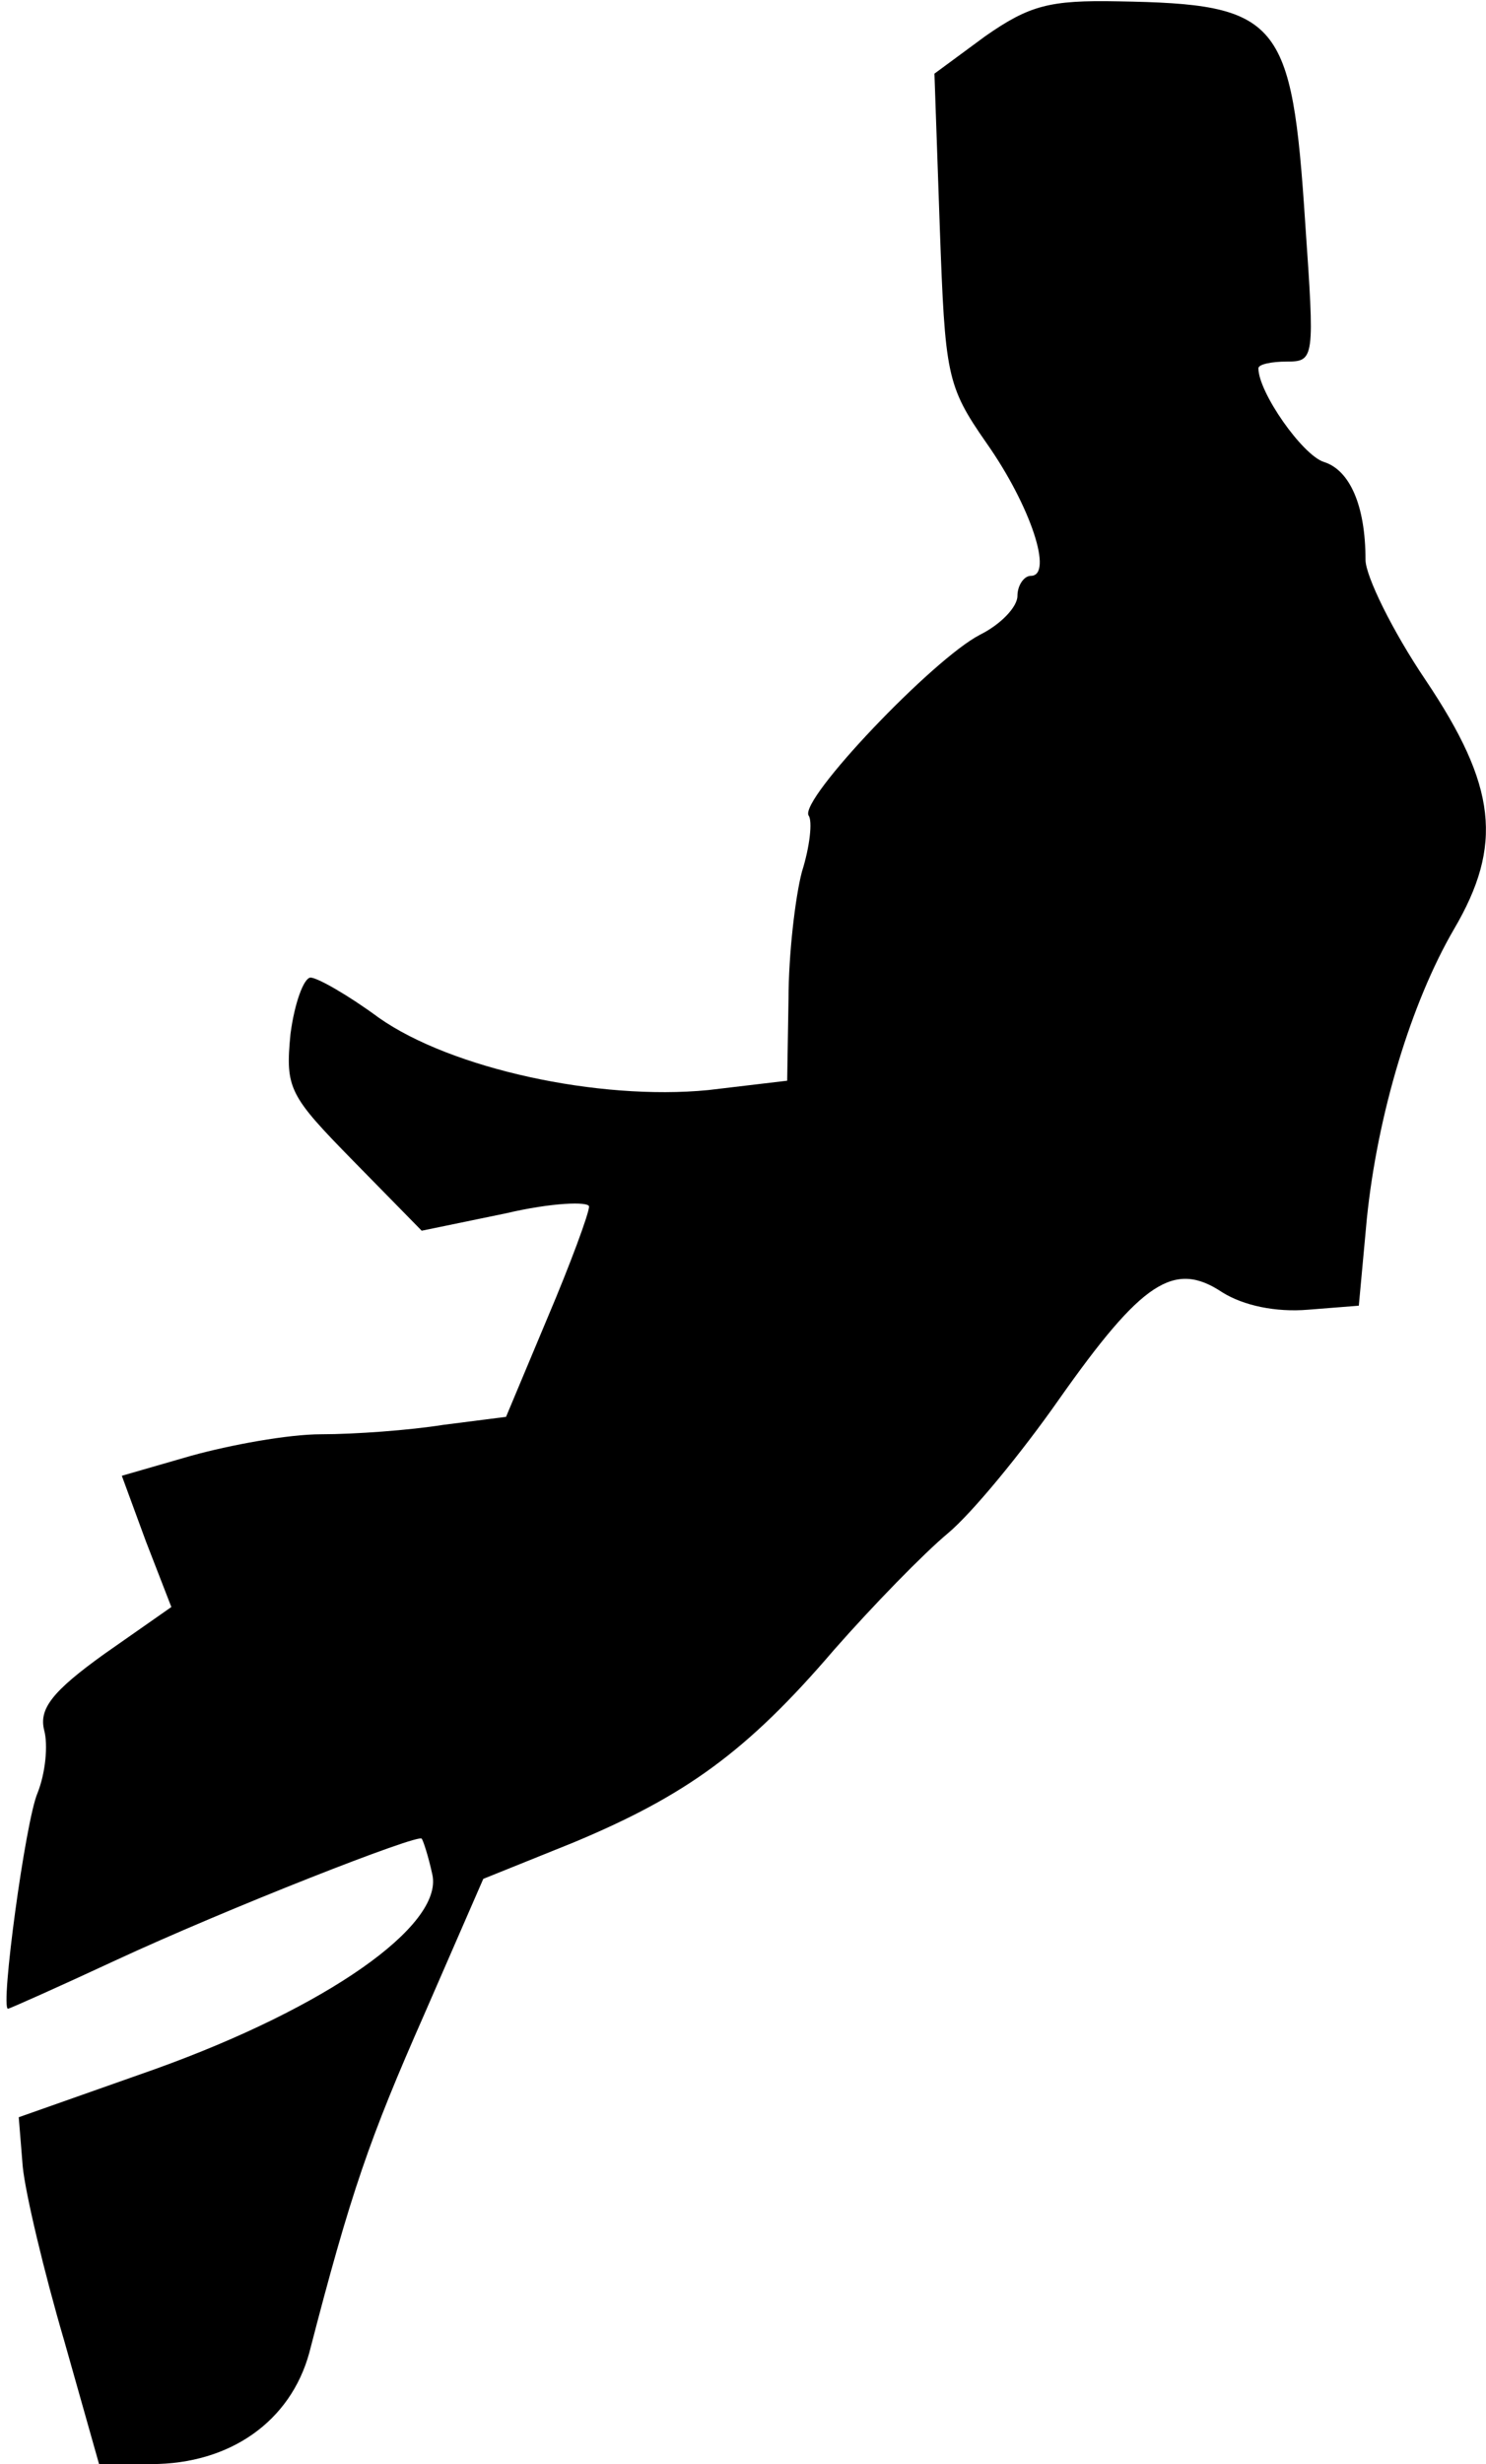 <?xml version="1.0" standalone="no"?>
<!DOCTYPE svg PUBLIC "-//W3C//DTD SVG 20010904//EN"
 "http://www.w3.org/TR/2001/REC-SVG-20010904/DTD/svg10.dtd">
<svg version="1.0" xmlns="http://www.w3.org/2000/svg"
 width="111pt" height="184pt" viewBox="0 0 111 184"
 preserveAspectRatio="xMidYMid meet">
<g transform="translate(0,184) scale(0.1,-0.1)"
fill="#000000" stroke="none">
<path fill="#000000" stroke="none" d="M736 1813 l-38 -28 4 -115 c4 -110 5
-118 35 -161 33 -47 50 -99 33 -99 -5 0 -10 -7 -10 -15 0 -8 -12 -21 -28 -29
-35 -18 -135 -123 -128 -135 3 -4 1 -23 -5 -42 -5 -19 -10 -62 -10 -95 l-1
-61 -59 -7 c-82 -8 -192 16 -246 54 -23 17 -46 30 -51 30 -5 0 -12 -19 -15
-42 -4 -41 -1 -46 47 -95 l51 -52 63 13 c34 8 62 9 62 5 0 -5 -14 -43 -31 -83
l-31 -74 -47 -6 c-25 -4 -66 -7 -91 -7 -25 0 -68 -8 -97 -16 l-52 -15 18 -49
19 -49 -50 -35 c-39 -28 -49 -41 -45 -57 3 -11 1 -32 -5 -47 -9 -21 -28 -161
-22 -161 1 0 37 16 80 36 84 39 227 95 229 91 1 -1 5 -13 8 -27 8 -38 -79 -99
-207 -145 l-102 -36 3 -37 c2 -20 16 -79 31 -130 l26 -92 39 0 c59 0 104 32
118 83 31 120 45 160 86 253 l44 101 67 27 c84 35 130 68 195 144 29 33 67 72
85 87 18 15 55 60 83 100 62 88 86 104 122 80 16 -10 40 -15 64 -13 l38 3 6
65 c8 78 33 161 65 216 37 63 32 107 -21 186 -25 37 -45 78 -45 90 0 41 -12
67 -31 73 -16 5 -49 52 -49 70 0 3 10 5 21 5 21 0 21 2 14 103 -10 153 -19
164 -140 166 -51 1 -66 -3 -99 -26z"/>
</g>
</svg>

